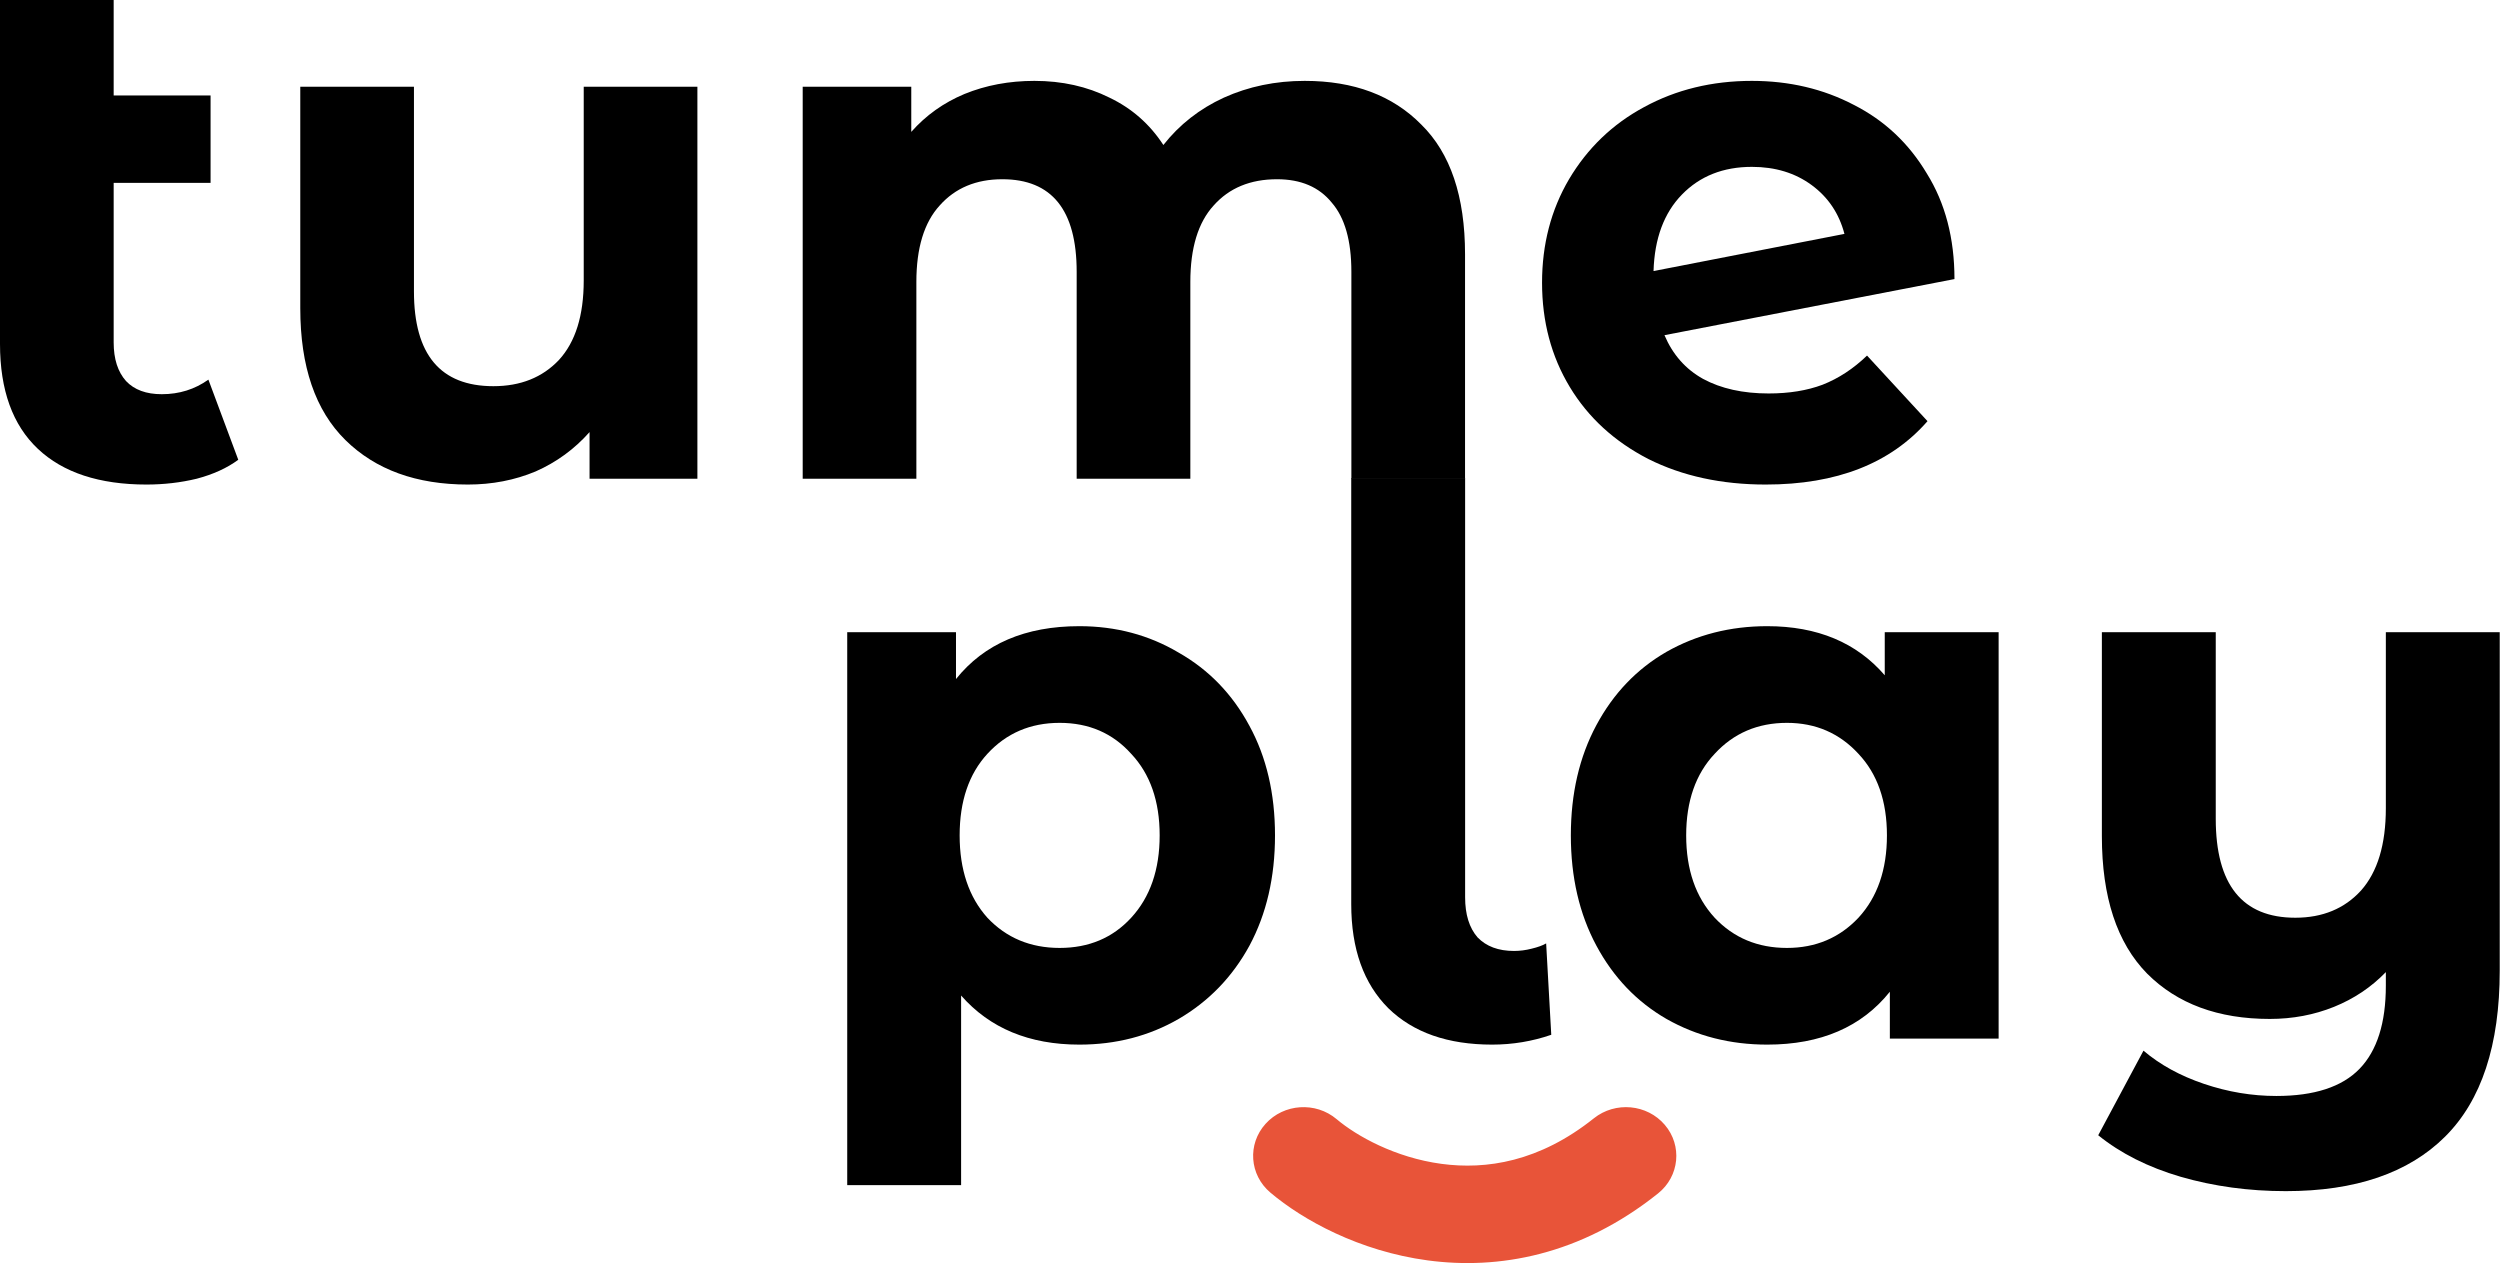 <svg width="287" height="145" viewBox="0 0 287 145" fill="none" xmlns="http://www.w3.org/2000/svg">
<path fill-rule="evenodd" clip-rule="evenodd" d="M191.118 129.132C193.152 131.514 192.805 135.04 190.342 137.007C181.397 144.153 171.989 145.78 163.898 144.693C156.035 143.638 149.567 140.057 145.838 136.908C143.432 134.876 143.185 131.342 145.286 129.015C147.387 126.688 151.041 126.449 153.447 128.481C155.716 130.397 160.147 132.895 165.489 133.612C170.602 134.299 176.703 133.392 182.975 128.382C185.438 126.414 189.084 126.75 191.118 129.132Z" fill="#E85439"/>
<path d="M27.353 52.782C26.07 53.73 24.481 54.455 22.585 54.957C20.745 55.403 18.821 55.626 16.813 55.626C11.404 55.626 7.25 54.26 4.35 51.528C1.45 48.795 0 44.78 0 39.482V0H13.049V10.958H24.174V20.996H13.049V39.315C13.049 41.211 13.523 42.689 14.471 43.748C15.419 44.752 16.785 45.254 18.57 45.254C20.578 45.254 22.362 44.696 23.924 43.581L27.353 52.782Z" fill="black"/>
<path d="M80.061 9.954V54.957H67.681V49.604C65.952 51.556 63.889 53.061 61.491 54.121C59.093 55.124 56.5 55.626 53.712 55.626C47.8 55.626 43.116 53.926 39.659 50.524C36.201 47.122 34.472 42.075 34.472 35.383V9.954H47.522V33.459C47.522 40.709 50.561 44.334 56.639 44.334C59.762 44.334 62.272 43.33 64.168 41.322C66.064 39.259 67.012 36.22 67.012 32.205V9.954H80.061Z" fill="black"/>
<path d="M203.042 45.17C205.385 45.17 207.448 44.836 209.232 44.166C211.073 43.442 212.773 42.326 214.335 40.821L221.278 48.349C217.04 53.201 210.85 55.626 202.708 55.626C197.633 55.626 193.144 54.651 189.24 52.699C185.337 50.691 182.325 47.931 180.206 44.417C178.087 40.904 177.028 36.917 177.028 32.456C177.028 28.05 178.059 24.091 180.123 20.578C182.242 17.009 185.114 14.248 188.738 12.296C192.419 10.289 196.546 9.285 201.118 9.285C205.412 9.285 209.316 10.205 212.829 12.045C216.342 13.83 219.131 16.451 221.194 19.908C223.313 23.31 224.373 27.353 224.373 32.038L191.081 38.478C192.029 40.709 193.506 42.382 195.514 43.497C197.577 44.613 200.087 45.17 203.042 45.17ZM201.118 19.156C197.828 19.156 195.151 20.215 193.088 22.334C191.025 24.453 189.937 27.381 189.826 31.117L211.742 26.851C211.128 24.509 209.874 22.641 207.978 21.247C206.082 19.853 203.795 19.156 201.118 19.156Z" fill="black"/>
<path d="M149.784 9.285C155.416 9.285 159.878 10.958 163.168 14.304C166.514 17.594 168.187 22.557 168.187 29.193V54.957H155.138V31.201C155.138 27.632 154.385 24.983 152.879 23.254C151.429 21.47 149.338 20.577 146.605 20.577C143.538 20.577 141.113 21.581 139.328 23.589C137.544 25.54 136.651 28.468 136.651 32.372V54.957H123.602V31.201C123.602 24.118 120.758 20.577 115.07 20.577C112.059 20.577 109.661 21.581 107.876 23.589C106.092 25.54 105.199 28.468 105.199 32.372V54.957H92.15V9.954H104.614V15.14C106.287 13.244 108.322 11.794 110.72 10.79C113.174 9.787 115.851 9.285 118.75 9.285C121.929 9.285 124.801 9.926 127.366 11.209C129.931 12.435 131.995 14.248 133.556 16.646C135.397 14.304 137.711 12.491 140.499 11.209C143.343 9.926 146.438 9.285 149.784 9.285Z" fill="black"/>
<path d="M123.911 71.885C128.101 71.885 131.9 72.897 135.308 74.92C138.772 76.885 141.482 79.689 143.437 83.331C145.393 86.915 146.371 91.106 146.371 95.903C146.371 100.701 145.393 104.921 143.437 108.563C141.482 112.147 138.772 114.951 135.308 116.974C131.9 118.939 128.101 119.922 123.911 119.922C118.156 119.922 113.631 118.043 110.335 114.286V136.05H97.261V72.579H109.748V77.955C112.988 73.908 117.709 71.885 123.911 71.885ZM121.648 108.823C125 108.823 127.738 107.667 129.861 105.355C132.04 102.985 133.129 99.834 133.129 95.903C133.129 91.973 132.04 88.851 129.861 86.539C127.738 84.169 125 82.984 121.648 82.984C118.296 82.984 115.53 84.169 113.351 86.539C111.228 88.851 110.167 91.973 110.167 95.903C110.167 99.834 111.228 102.985 113.351 105.355C115.53 107.667 118.296 108.823 121.648 108.823Z" fill="black"/>
<path d="M229.442 72.579V119.228H216.955V113.852C213.715 117.899 209.022 119.922 202.876 119.922C198.63 119.922 194.775 118.939 191.311 116.974C187.903 115.008 185.221 112.205 183.266 108.563C181.31 104.921 180.333 100.701 180.333 95.903C180.333 91.106 181.31 86.886 183.266 83.244C185.221 79.602 187.903 76.799 191.311 74.833C194.775 72.868 198.63 71.885 202.876 71.885C208.631 71.885 213.128 73.764 216.369 77.521V72.579H229.442ZM205.139 108.823C208.435 108.823 211.173 107.667 213.352 105.355C215.531 102.985 216.62 99.834 216.62 95.903C216.62 91.973 215.531 88.851 213.352 86.539C211.173 84.169 208.435 82.984 205.139 82.984C201.787 82.984 199.021 84.169 196.842 86.539C194.663 88.851 193.574 91.973 193.574 95.903C193.574 99.834 194.663 102.985 196.842 105.355C199.021 107.667 201.787 108.823 205.139 108.823Z" fill="black"/>
<path d="M286.968 72.579V111.424C286.968 119.98 284.873 126.338 280.683 130.5C276.493 134.662 270.403 136.743 262.413 136.743C258.167 136.743 254.145 136.194 250.346 135.096C246.602 133.998 243.446 132.408 240.876 130.327L246.072 120.616C247.971 122.234 250.29 123.506 253.027 124.431C255.765 125.356 258.53 125.818 261.324 125.818C265.682 125.818 268.866 124.778 270.878 122.697C272.889 120.616 273.895 117.436 273.895 113.159V111.598C272.219 113.332 270.235 114.661 267.945 115.586C265.654 116.511 263.196 116.974 260.57 116.974C254.648 116.974 249.954 115.24 246.491 111.771C243.027 108.245 241.295 102.985 241.295 95.99V72.579H254.368V93.996C254.368 101.568 257.413 105.355 263.503 105.355C266.632 105.355 269.146 104.314 271.045 102.233C272.945 100.094 273.895 96.944 273.895 92.782V72.579H286.968Z" fill="black"/>
<path d="M171.297 119.922C166.212 119.922 162.246 118.534 159.396 115.76C156.547 112.927 155.122 108.939 155.122 103.794V54.89H168.196V103.013C168.196 104.979 168.671 106.511 169.621 107.609C170.626 108.65 172.023 109.17 173.811 109.17C174.481 109.17 175.152 109.083 175.822 108.91C176.548 108.736 177.107 108.534 177.498 108.303L178.085 118.794C175.906 119.546 173.643 119.922 171.297 119.922Z" fill="black"/>
</svg>

